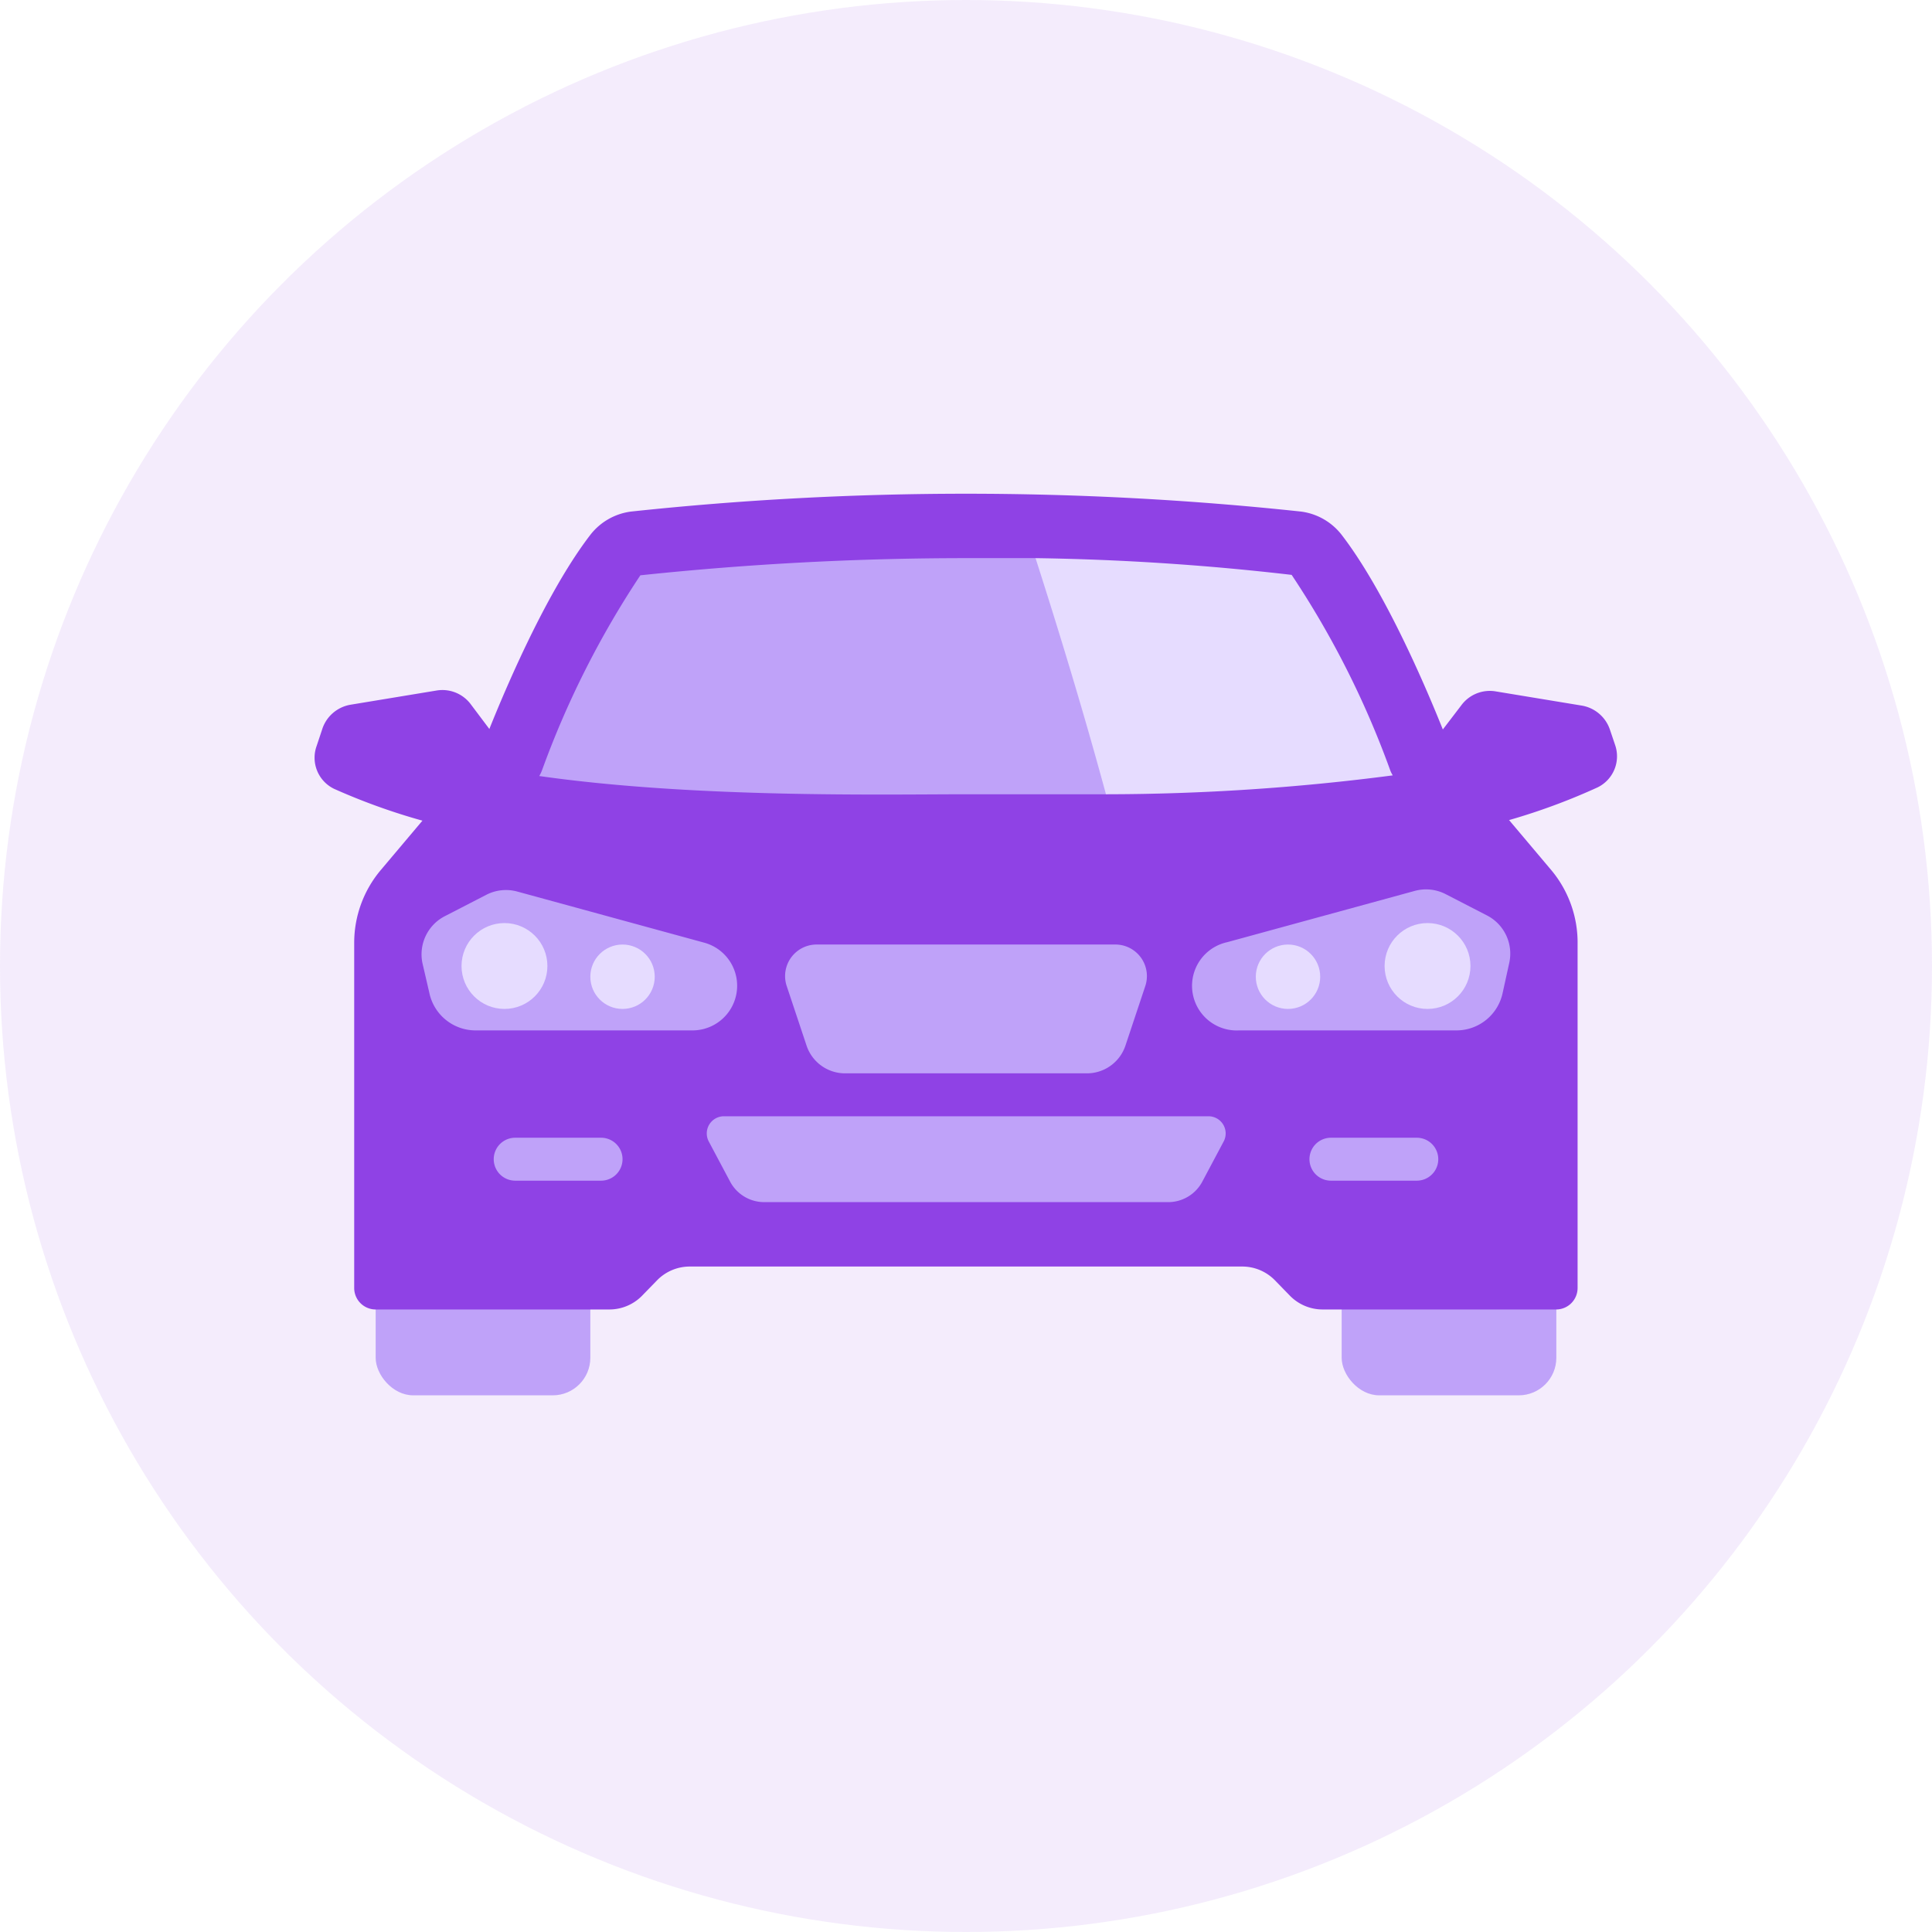 <svg id="Layer_1" data-name="Layer 1" xmlns="http://www.w3.org/2000/svg" width="90" height="90" viewBox="0 0 90 90"><defs><style>.cls-1,.cls-3{fill:#8f42e5;}.cls-1{opacity:0.1;}.cls-2{fill:#bfa2f9;}.cls-4{fill:#e6dcff;}</style></defs><circle class="cls-1" cx="45" cy="45" r="45"/><rect class="cls-2" x="17.5" y="56" width="10" height="9" rx="1.75"/><rect class="cls-2" x="62.5" y="56" width="10" height="9" rx="1.75"/><path class="cls-3" d="M75.24,34.71,75,34a1.68,1.68,0,0,0-1.31-1.13l-4-.66a1.65,1.65,0,0,0-1.62.65L65.67,36a7.74,7.74,0,0,0,1,3,29.45,29.45,0,0,0,7.75-2.32A1.61,1.61,0,0,0,75.24,34.71ZM20.32,32.17l-4,.66A1.68,1.68,0,0,0,15,34l-.25.75a1.61,1.61,0,0,0,.82,2A29.45,29.45,0,0,0,23.33,39a7.74,7.74,0,0,0,1-3l-2.39-3.18A1.65,1.65,0,0,0,20.32,32.17Z"/><path class="cls-3" d="M72.27,40.54l-4.52-5.36a1.26,1.26,0,0,1-.22-.39c-.44-1.15-2.66-6.81-5.05-9.9a2.86,2.86,0,0,0-1.88-1.06,147,147,0,0,0-31.2,0,2.86,2.86,0,0,0-1.88,1.06c-2.39,3.09-4.61,8.75-5.05,9.9a1.26,1.26,0,0,1-.22.39l-4.52,5.36a5.26,5.26,0,0,0-1.23,3.38V60a1,1,0,0,0,1,1H28.39a2.13,2.13,0,0,0,1.51-.63l.72-.74a2.13,2.13,0,0,1,1.5-.63H57.88a2.13,2.13,0,0,1,1.5.63l.72.74a2.13,2.13,0,0,0,1.51.63H72.49a1,1,0,0,0,1-1v-16A5.26,5.26,0,0,0,72.27,40.54Z"/><path class="cls-2" d="M56.56,31.49,48.24,26C46.33,26,45,26,45,26a144.44,144.44,0,0,0-15.17.8,42.64,42.64,0,0,0-4.58,9.08,1.66,1.66,0,0,1-.13.27C32.43,37.19,41.25,37,45,37c1.5,0,3.82,0,6.52,0Z"/><path class="cls-4" d="M51.52,37a103.74,103.74,0,0,0,13.36-.88,1.34,1.34,0,0,1-.13-.27,42.33,42.33,0,0,0-4.58-9.07A117.8,117.8,0,0,0,48.24,26C49.32,29.37,50.47,33.13,51.52,37Z"/><path class="cls-2" d="M69.26,42.64l-1.94-1a2,2,0,0,0-1.41-.14l-8.74,2.39A2.08,2.08,0,0,0,57.72,48H67.85A2.2,2.2,0,0,0,70,46.25l.31-1.41A2,2,0,0,0,69.26,42.64ZM32.83,43.92l-8.74-2.39a2,2,0,0,0-1.41.14l-1.94,1a2,2,0,0,0-1.06,2.2L20,46.25A2.2,2.2,0,0,0,22.15,48H32.28a2.08,2.08,0,0,0,.55-4.08Z"/><path class="cls-2" d="M36.65,45.94l.92,2.76a1.89,1.89,0,0,0,1.8,1.3H50.63a1.89,1.89,0,0,0,1.8-1.3l.92-2.76A1.47,1.47,0,0,0,52,44H38A1.47,1.47,0,0,0,36.65,45.94Z"/><circle class="cls-4" cx="66.5" cy="45" r="2"/><circle class="cls-4" cx="23.5" cy="45" r="2"/><circle class="cls-4" cx="29" cy="45.5" r="1.5"/><circle class="cls-4" cx="60" cy="45.5" r="1.5"/><path class="cls-2" d="M56.28,52H33.72a.8.8,0,0,0-.7,1.18l1,1.88a1.8,1.8,0,0,0,1.58.94H54.39A1.8,1.8,0,0,0,56,55.06l1-1.88A.8.8,0,0,0,56.28,52ZM28,53H24a1,1,0,0,0,0,2h4a1,1,0,0,0,0-2Zm38,0H62a1,1,0,0,0,0,2h4a1,1,0,0,0,0-2Z"/></svg>